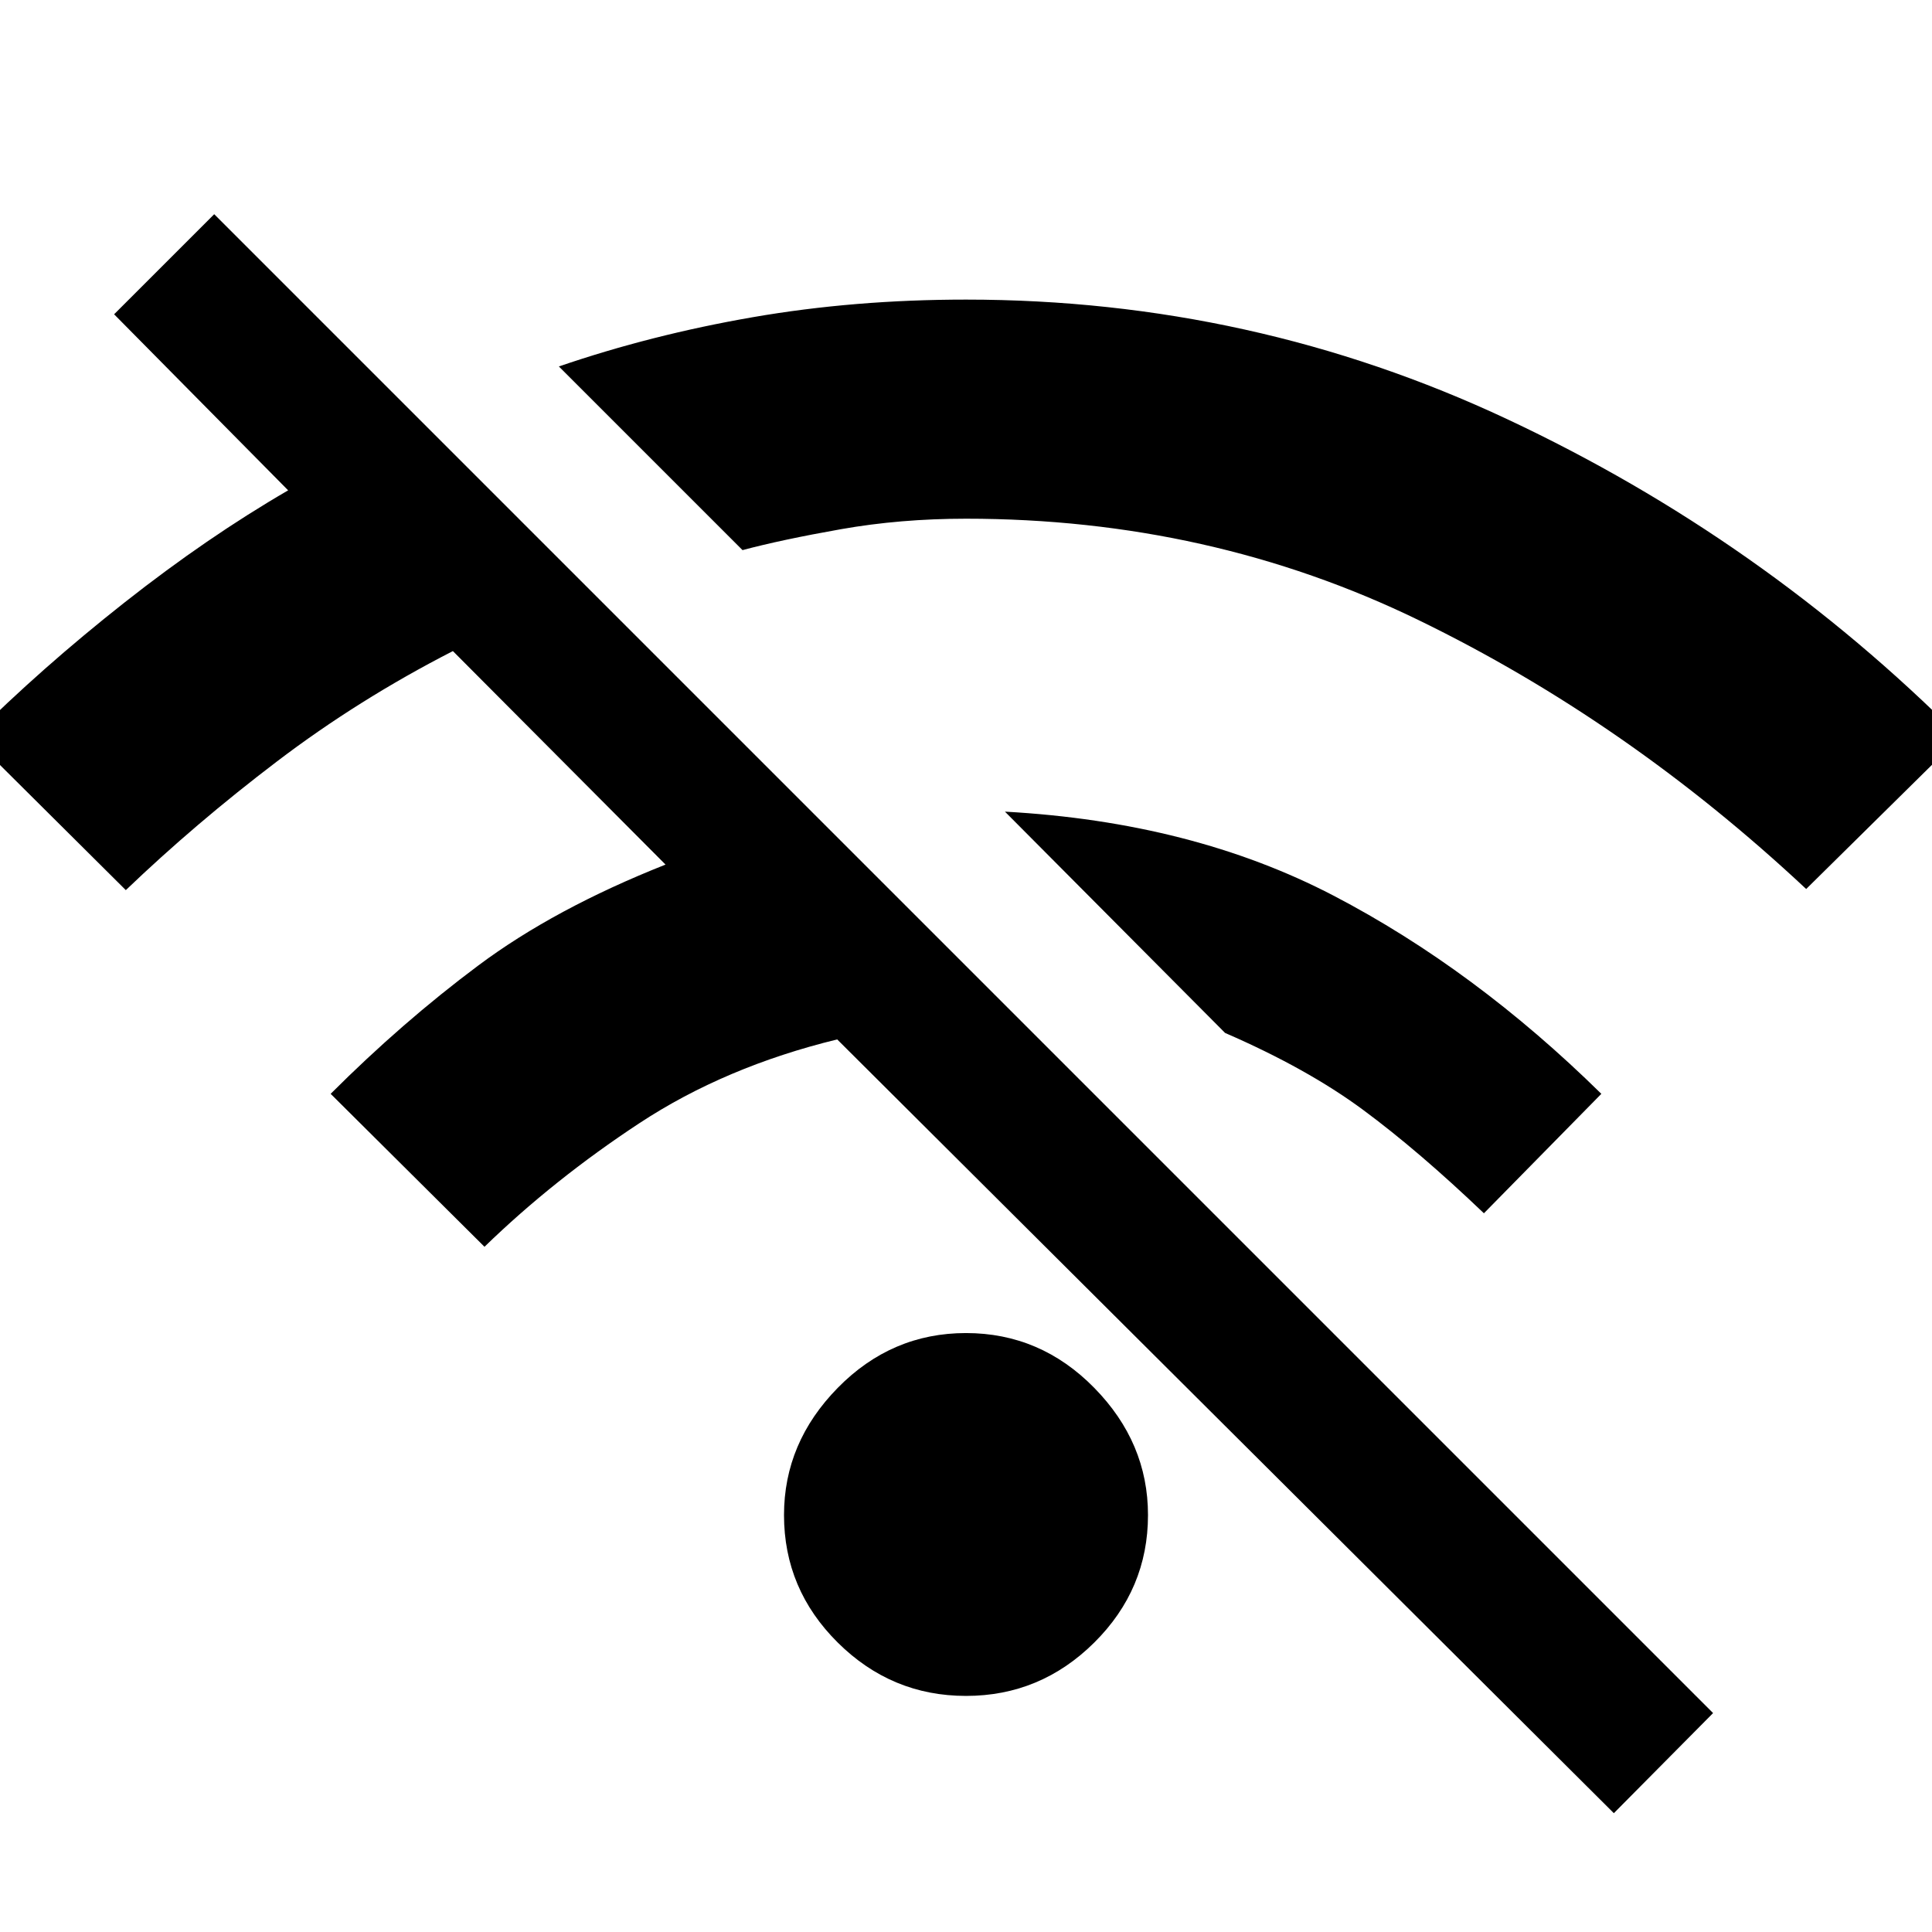 <svg xmlns="http://www.w3.org/2000/svg" height="48" viewBox="0 -960 960 960" width="48"><path d="M801.91-59.04 416-443.52q-55.61 13.56-98.22 41.58-42.61 28.03-77.04 61.46l-76.44-76q35.57-35.56 73.4-63.8 37.82-28.24 93-50.11L225.04-636.48q-46.86 24-87.41 54.83-40.54 30.82-75.11 63.95l-76.43-76q34.56-34.43 75.74-66.89 41.17-32.45 81.35-55.76L56.7-803.83l49.74-49.73 744.78 744.78-49.31 49.74ZM480-117.31q-37 0-63.72-26.5-26.71-26.5-26.71-63.37 0-36 26.71-63.21Q443-297.61 480-297.61t63.72 27.22q26.71 27.21 26.71 63.21 0 36.87-26.71 63.37-26.72 26.5-63.72 26.5Zm257.35-239.82Q705.04-388 677.33-408.5q-27.72-20.5-68.59-38.24L499.35-556.7q93.04 5.13 163.24 41.72 70.19 36.59 133.11 98.5l-58.35 59.35Zm160.13-161.13q-88.87-83.17-192.55-133.59Q601.26-702.26 480-702.26q-32.65 0-62.17 5.22-29.52 5.22-48.87 10.39l-91.26-91.26q45.91-15.74 96.37-24.48 50.45-8.74 105.93-8.74 142.35 0 269.02 59.46 126.67 59.45 224.89 157.97l-76.43 75.44Z"/></svg>